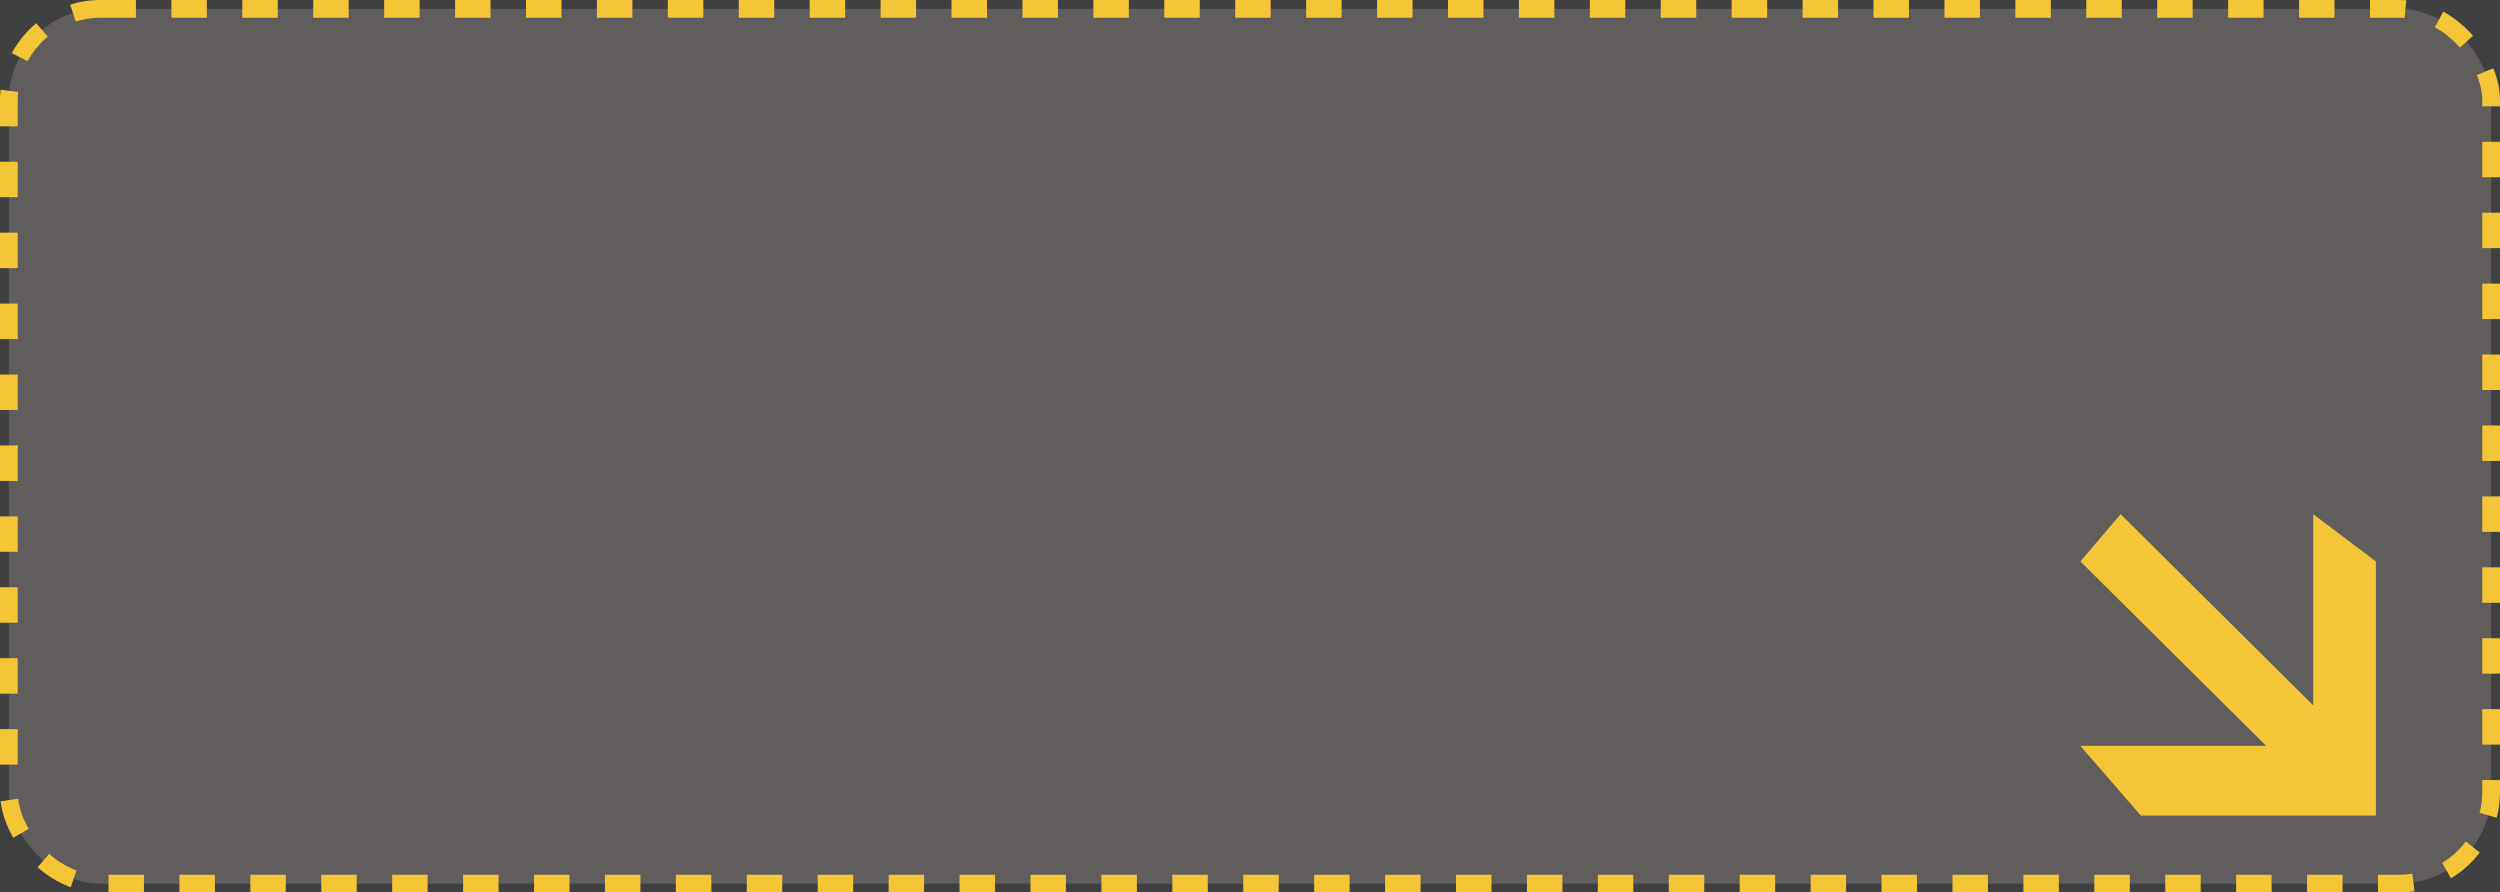 <svg width="423" height="151" viewBox="0 0 423 151" fill="none" xmlns="http://www.w3.org/2000/svg">
<g clip-path="url(#clip0_70_833)">
<rect width="423" height="151" fill="#404042"/>
<rect x="1.5" y="1.5" width="420" height="148" rx="15.5" fill="#625D5D" stroke="#F4C537" stroke-width="3" stroke-dasharray="6 6"/>
<path d="M358.818 87L352 94.993L383.439 126.201H352L362.227 138H402V94.993L391.394 87V119.351L358.818 87Z" fill="#F4C537"/>
</g>
<defs>
<clipPath id="clip0_70_833">
<rect width="423" height="151" fill="white"/>
</clipPath>
</defs>
</svg>
